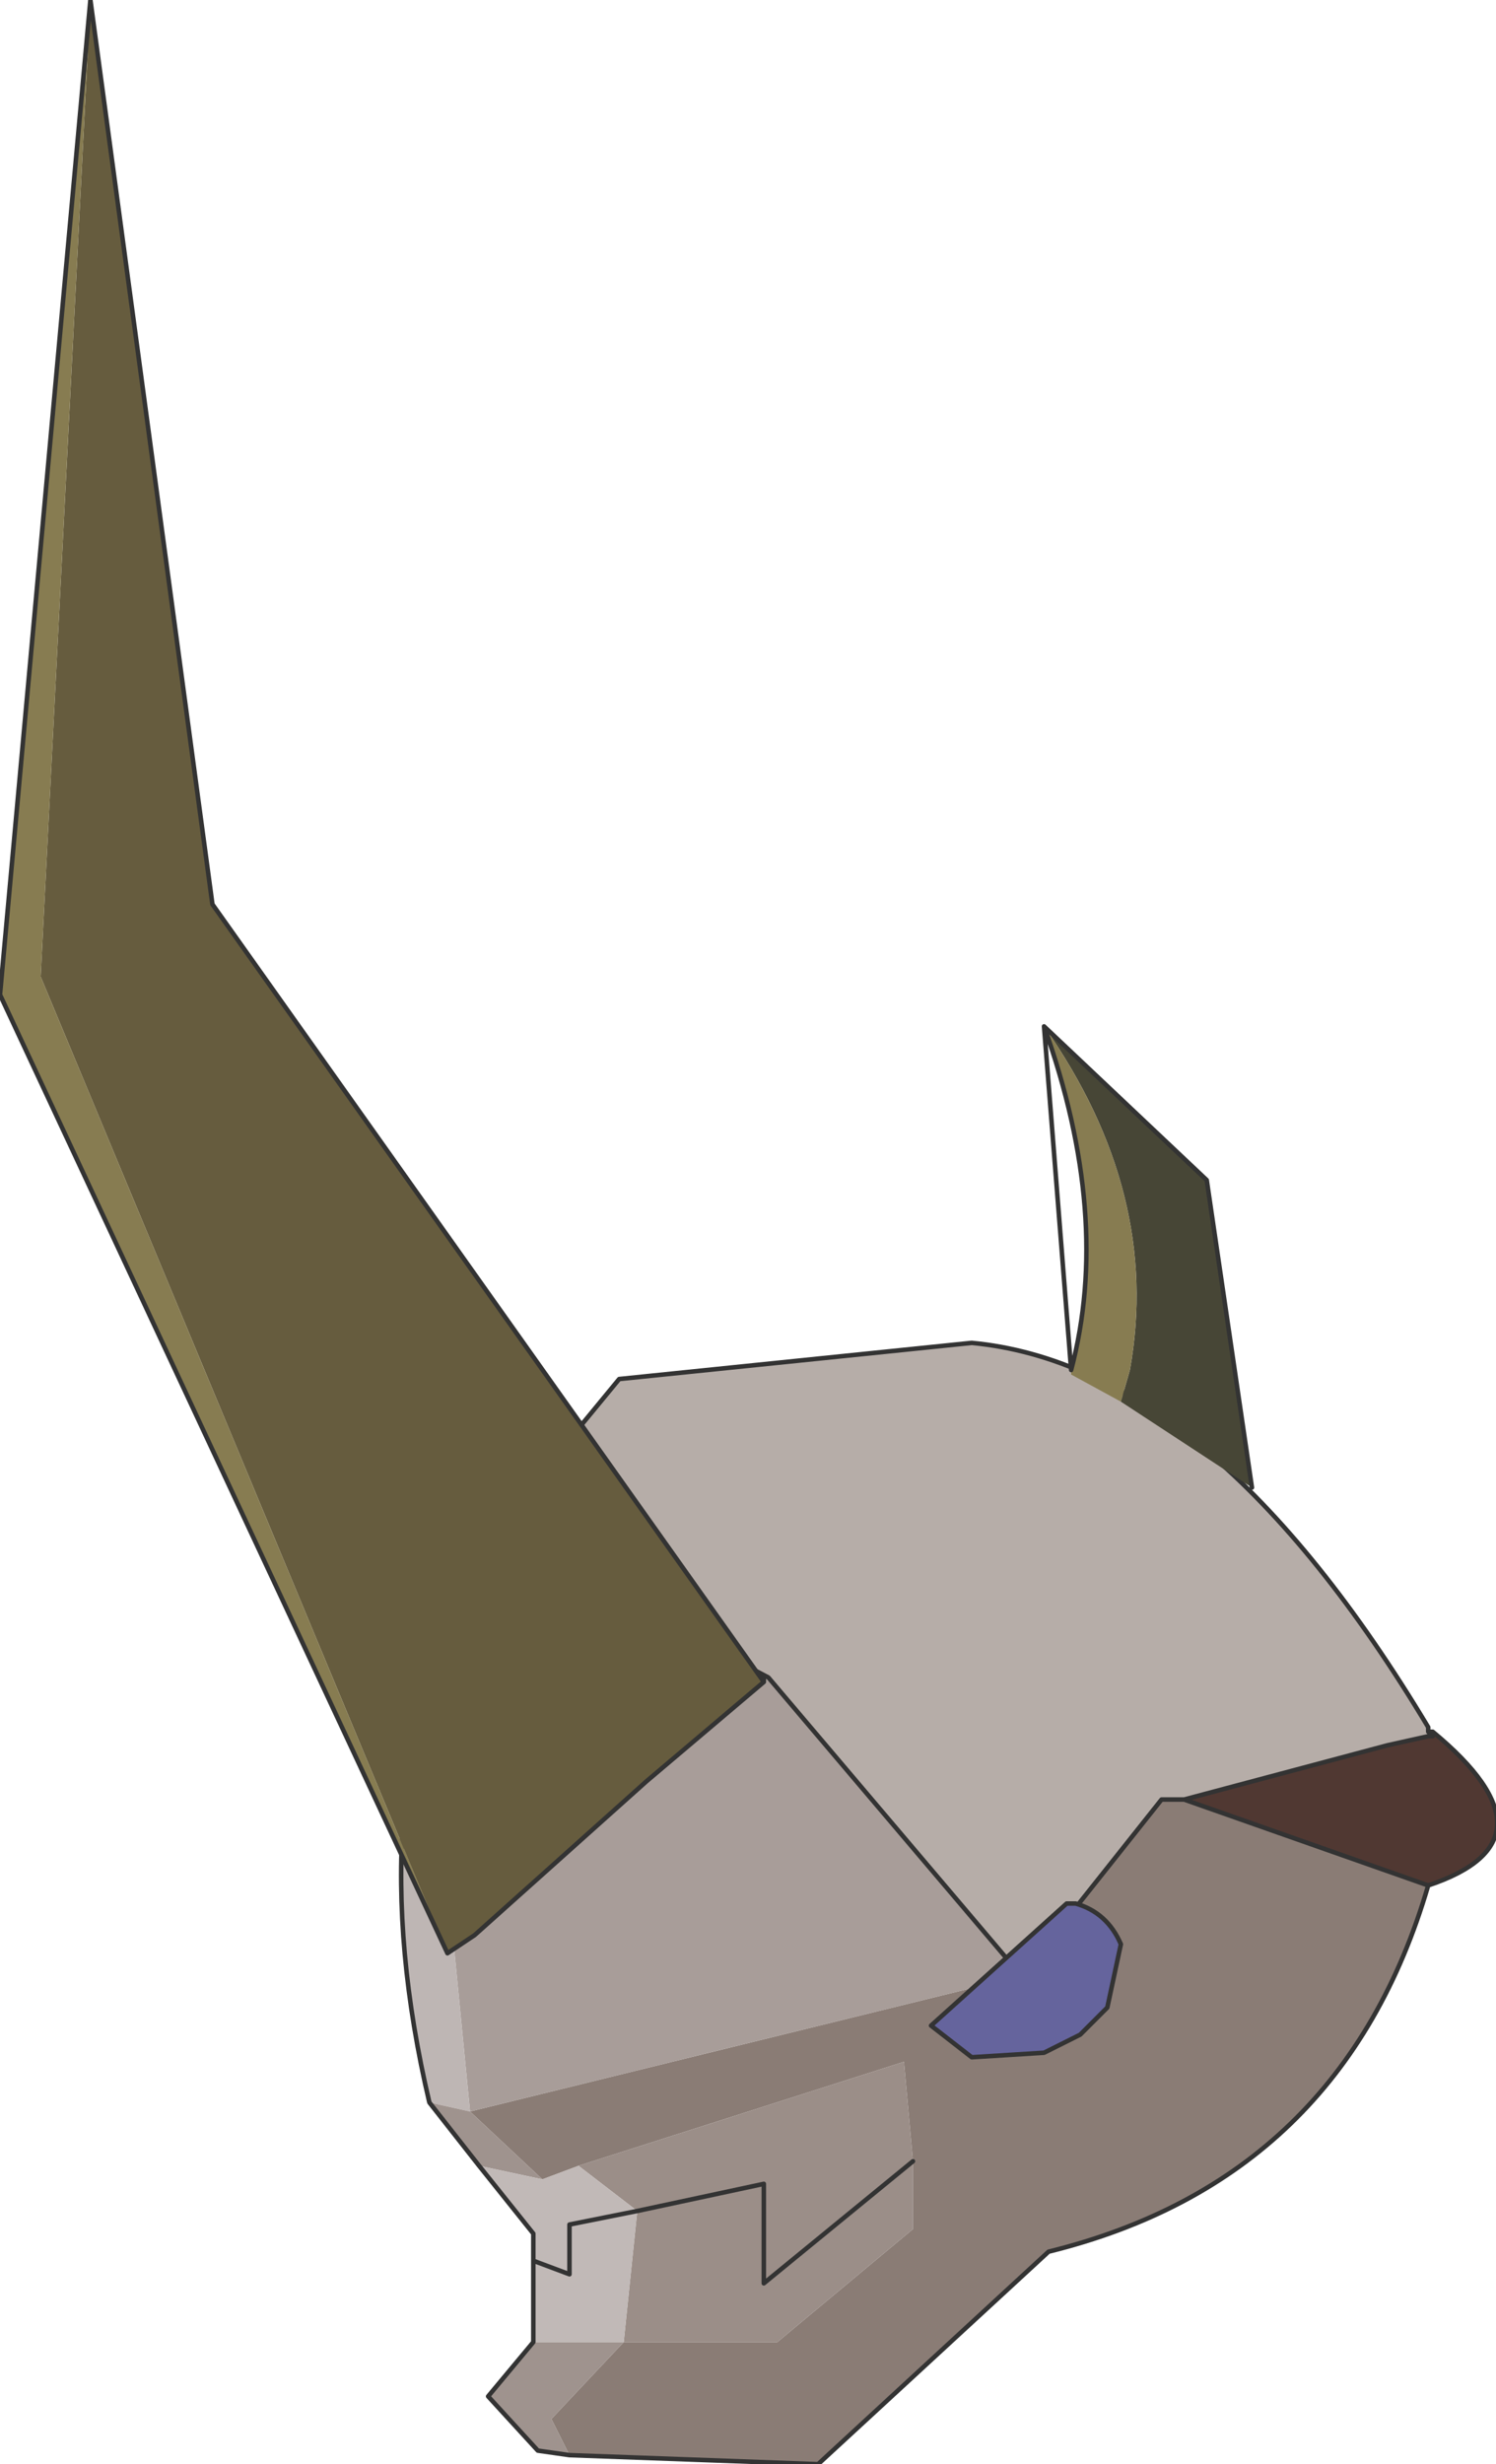 <?xml version="1.0" encoding="UTF-8" standalone="no"?>
<svg xmlns:xlink="http://www.w3.org/1999/xlink" height="27.25px" width="16.55px" xmlns="http://www.w3.org/2000/svg">
  <g transform="matrix(1.0, 0.0, 0.0, 1.0, 6.15, 19.35)">
    <path d="M9.65 -0.15 L9.2 -0.05 6.95 0.55 6.7 0.55 5.15 2.5 2.35 -0.8 -0.7 -2.4 0.7 -4.1 4.6 -4.5 Q7.25 -4.25 9.65 -0.25 L9.65 -0.2 9.65 -0.15" fill="#b6ada8" fill-rule="evenodd" stroke="none"/>
    <path d="M5.15 2.5 L6.7 0.55 6.95 0.55 9.65 1.5 Q8.7 4.75 5.45 5.55 L2.9 7.9 0.15 7.8 -0.05 7.4 0.75 6.55 2.45 6.55 3.95 5.3 3.95 4.55 3.85 3.45 0.25 4.6 -0.15 4.75 -0.95 4.0 5.15 2.5" fill="#8a7c75" fill-rule="evenodd" stroke="none"/>
    <path d="M9.65 -0.15 L9.65 -0.2 9.7 -0.15 9.65 -0.15 M-0.7 -2.4 L2.35 -0.8 5.15 2.5 -0.95 4.0 -1.15 1.95 -0.95 -1.95 -0.7 -2.4" fill="#a89d99" fill-rule="evenodd" stroke="none"/>
    <path d="M6.95 0.55 L9.2 -0.05 9.65 -0.15 9.7 -0.15 9.65 -0.2 9.7 -0.2 Q11.15 1.0 9.65 1.5 L6.95 0.55" fill="#503832" fill-rule="evenodd" stroke="none"/>
    <path d="M0.9 5.1 L0.25 4.6 3.85 3.45 3.95 4.55 3.95 5.3 2.45 6.55 0.75 6.55 0.9 5.1 2.3 4.8 2.3 5.9 3.95 4.55 2.3 5.9 2.3 4.8 0.9 5.1" fill="#9b8e88" fill-rule="evenodd" stroke="none"/>
    <path d="M-1.4 3.9 Q-2.2 0.5 -0.95 -1.95 L-1.15 1.95 -0.95 4.0 -1.4 3.9" fill="#beb6b4" fill-rule="evenodd" stroke="none"/>
    <path d="M0.15 7.8 L-0.2 7.75 -0.75 7.15 -0.25 6.55 0.75 6.55 -0.05 7.4 0.15 7.8 M-0.85 4.6 L-1.4 3.9 -0.95 4.0 -0.15 4.75 -0.85 4.6" fill="#9f938e" fill-rule="evenodd" stroke="none"/>
    <path d="M-0.25 6.55 L-0.25 5.65 -0.25 5.35 -0.85 4.6 -0.15 4.75 0.25 4.6 0.9 5.1 0.15 5.25 0.15 5.8 -0.25 5.65 0.15 5.8 0.15 5.25 0.9 5.1 0.75 6.55 -0.25 6.55" fill="#c1b9b7" fill-rule="evenodd" stroke="none"/>
    <path d="M6.95 0.55 L9.2 -0.05 9.65 -0.15 9.7 -0.15 9.65 -0.2 9.65 -0.25 Q7.25 -4.25 4.6 -4.5 L0.7 -4.1 -0.7 -2.4 2.35 -0.8 5.15 2.5 6.7 0.55 6.95 0.55 9.65 1.5 Q11.15 1.0 9.7 -0.2 L9.65 -0.2 M9.65 1.5 Q8.7 4.75 5.45 5.55 L2.9 7.9 0.15 7.8 -0.2 7.75 -0.75 7.15 -0.25 6.55 -0.25 5.65 -0.25 5.35 -0.85 4.6 -1.4 3.9 Q-2.2 0.5 -0.95 -1.95 L-0.7 -2.4 M-0.25 5.65 L0.15 5.8 0.15 5.25 0.9 5.1 2.3 4.8 2.3 5.9 3.95 4.55" fill="none" stroke="#333333" stroke-linecap="round" stroke-linejoin="round" stroke-width="0.05"/>
    <path d="M5.4 -8.0 L7.2 -6.3 7.7 -2.9 6.25 -3.85 6.35 -4.2 Q6.7 -6.15 5.4 -8.0" fill="#474636" fill-rule="evenodd" stroke="none"/>
    <path d="M6.25 -3.85 L5.7 -4.15 5.7 -4.2 Q6.15 -5.9 5.4 -8.0 6.7 -6.15 6.35 -4.2 L6.25 -3.85" fill="#877c51" fill-rule="evenodd" stroke="none"/>
    <path d="M5.4 -8.0 L7.2 -6.3 7.7 -2.9 M5.7 -4.2 Q6.15 -5.9 5.4 -8.0 Z" fill="none" stroke="#333333" stroke-linecap="round" stroke-linejoin="round" stroke-width="0.05"/>
    <path d="M5.75 1.7 Q6.1 1.8 6.25 2.15 L6.1 2.85 5.8 3.15 5.4 3.35 4.6 3.4 4.15 3.05 5.65 1.7 5.75 1.7" fill="#65649d" fill-rule="evenodd" stroke="none"/>
    <path d="M5.75 1.7 Q6.1 1.8 6.25 2.15 L6.1 2.85 5.8 3.15 5.4 3.35 4.6 3.4 4.15 3.05 5.65 1.7 5.75 1.7 Z" fill="none" stroke="#333333" stroke-linecap="round" stroke-linejoin="round" stroke-width="0.05"/>
    <path d="M-5.15 -19.35 L-3.8 -9.35 2.3 -0.75 1.0 0.35 -0.9 2.05 -1.2 2.25 -5.7 -8.55 -5.15 -19.35" fill="#665c3e" fill-rule="evenodd" stroke="none"/>
    <path d="M-5.15 -19.35 L-5.7 -8.55 -1.2 2.25 -6.15 -8.35 -5.15 -19.35" fill="#877c51" fill-rule="evenodd" stroke="none"/>
    <path d="M2.3 -0.8 L2.3 -0.75 2.3 -0.8 M-1.2 2.25 L-0.9 2.05 1.0 0.35 2.3 -0.75 -3.8 -9.35 -5.15 -19.35 -6.15 -8.35 -1.2 2.25" fill="none" stroke="#333333" stroke-linecap="round" stroke-linejoin="round" stroke-width="0.05"/>
  </g>
</svg>

